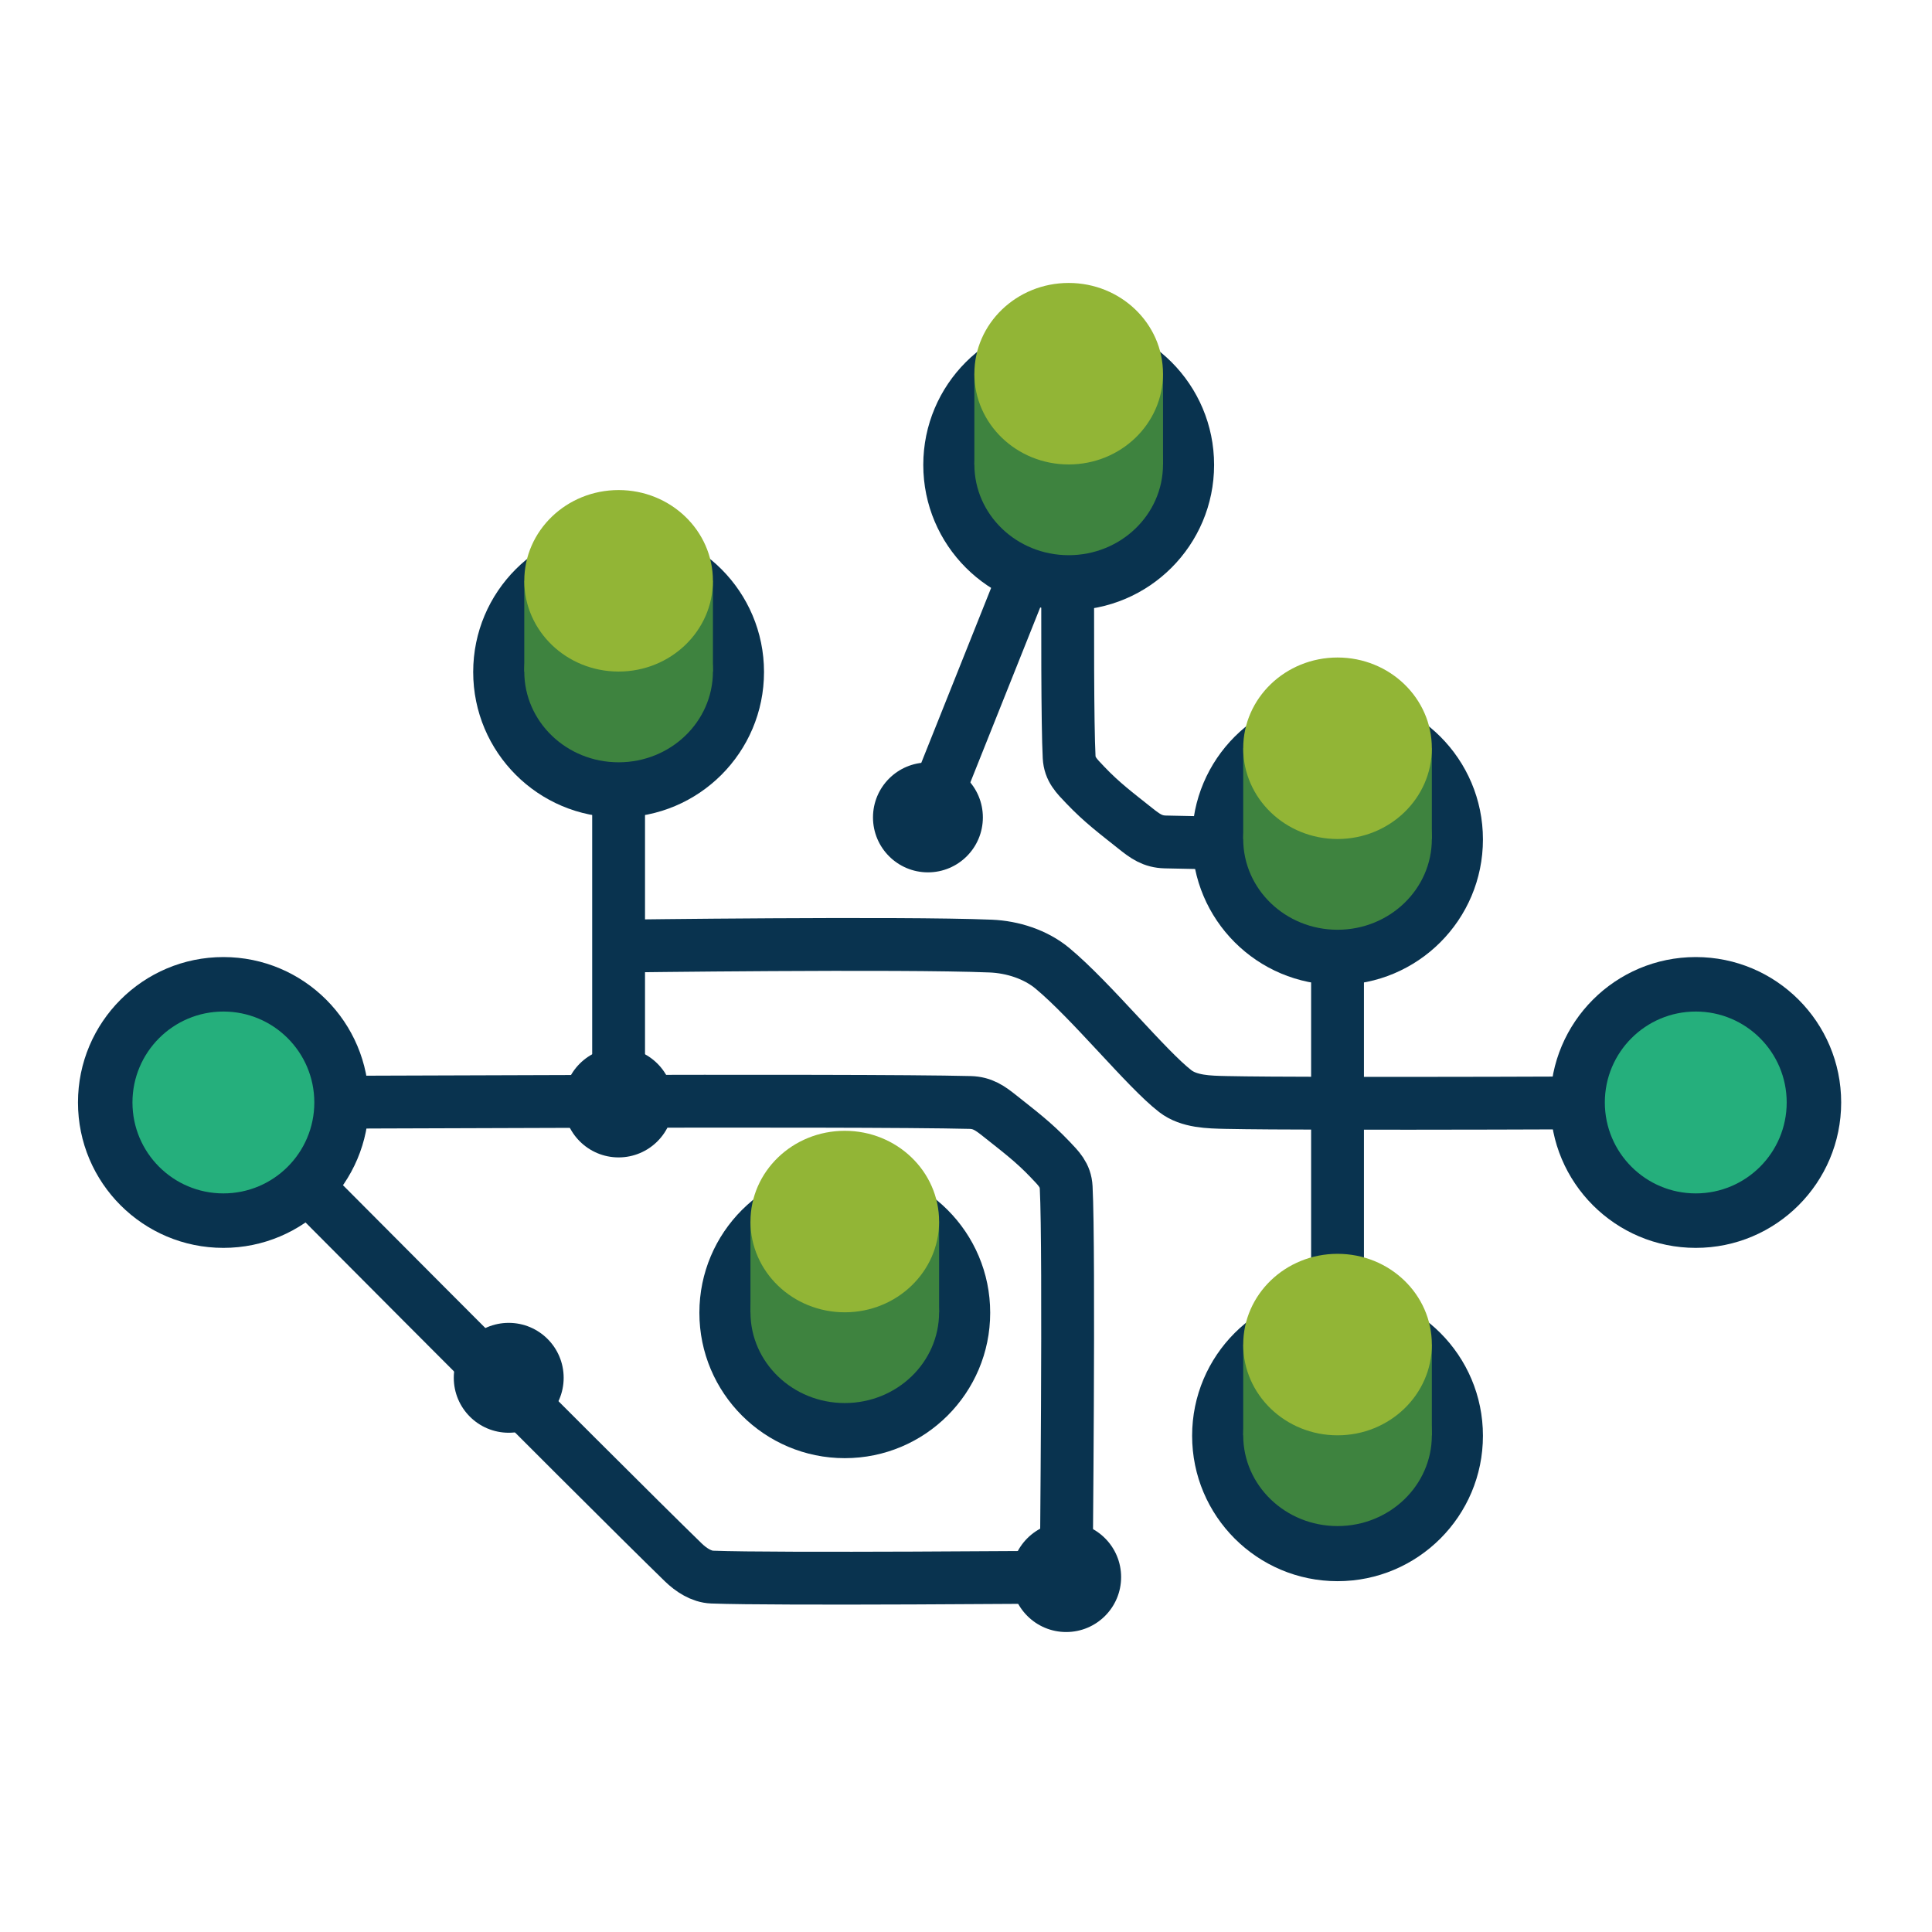 <?xml version="1.0" encoding="UTF-8" standalone="no"?><!DOCTYPE svg PUBLIC "-//W3C//DTD SVG 1.1//EN" "http://www.w3.org/Graphics/SVG/1.1/DTD/svg11.dtd"><svg width="100%" height="100%" viewBox="0 0 512 512" version="1.1" xmlns="http://www.w3.org/2000/svg" xmlns:xlink="http://www.w3.org/1999/xlink" xml:space="preserve" xmlns:serif="http://www.serif.com/" style="fill-rule:evenodd;clip-rule:evenodd;stroke-linecap:round;stroke-linejoin:round;stroke-miterlimit:1.5;"><g><path d="M354.459,355.031l-0,-147.935" style="fill:none;stroke:#09334f;stroke-width:14px;"/><path d="M449.395,292.166c0,0 -101.443,0.5 -124.432,0c-4.61,-0.1 -9.854,-0.182 -13.504,-3c-7.677,-5.926 -22.237,-23.983 -32.558,-32.557c-4.459,-3.705 -10.573,-5.654 -16.366,-5.89c-24.085,-0.981 -98.143,0 -98.143,0" style="fill:none;stroke:#09334f;stroke-width:14px;"/><path d="M163.936,292.166l-0,-114.078" style="fill:none;stroke:#09334f;stroke-width:14px;"/><path d="M245.911,216.623l37.302,-93.419" style="fill:none;stroke:#09334f;stroke-width:14px;"/><path d="M59.2,292.166c-0,0 100.287,100.911 121.874,121.875c2.054,1.994 4.789,3.795 7.65,3.905c16.913,0.651 93.826,-0 93.826,-0c0,-0 0.878,-86.313 0,-103.26c-0.171,-3.306 -1.982,-5.023 -4.263,-7.423c-4.425,-4.654 -8.252,-7.488 -13.287,-11.504c-2.615,-2.086 -4.578,-3.507 -7.922,-3.593c-29.983,-0.765 -180.975,0 -180.975,0" style="fill:none;stroke:#09334f;stroke-width:14px;"/><path d="M283.33,97.345c0,0 -0.877,86.313 0,103.26c0.171,3.306 1.982,5.023 4.263,7.423c4.426,4.654 8.253,7.488 13.288,11.504c2.615,2.086 4.578,3.508 7.922,3.593c29.983,0.765 45.656,-0 45.656,-0" style="fill:none;stroke:#09334f;stroke-width:14px;"/><circle cx="59.2" cy="292.166" r="38.535" style="fill:#09334f;"/><circle cx="449.395" cy="292.166" r="38.535" style="fill:#09334f;"/><circle cx="245.911" cy="216.623" r="14.559" style="fill:#09334f;"/><circle cx="134.817" cy="365.132" r="14.559" style="fill:#09334f;"/><circle cx="282.55" cy="417.946" r="14.559" style="fill:#09334f;"/><circle cx="163.936" cy="292.166" r="14.559" style="fill:#09334f;"/><circle cx="59.2" cy="292.166" r="24.097" style="fill:#25af7c;"/><circle cx="449.395" cy="292.166" r="24.097" style="fill:#25af7c;"/><g><circle cx="163.936" cy="178.088" r="38.535" style="fill:#09334f;"/><ellipse cx="163.936" cy="177.968" rx="24.996" ry="24.049" style="fill:#3e833f;"/><rect x="138.94" y="153.919" width="49.992" height="24.049" style="fill:#3e833f;"/><ellipse cx="163.936" cy="153.919" rx="24.996" ry="24.049" style="fill:#92b536;"/></g><g><circle cx="283.213" cy="123.204" r="38.535" style="fill:#09334f;"/><ellipse cx="283.213" cy="123.083" rx="24.996" ry="24.049" style="fill:#3e833f;"/><rect x="258.217" y="99.035" width="49.992" height="24.049" style="fill:#3e833f;"/><ellipse cx="283.213" cy="99.035" rx="24.996" ry="24.049" style="fill:#92b536;"/></g><g><circle cx="354.459" cy="222.465" r="38.535" style="fill:#09334f;"/><ellipse cx="354.459" cy="222.345" rx="24.996" ry="24.049" style="fill:#3e833f;"/><rect x="329.463" y="198.296" width="49.992" height="24.049" style="fill:#3e833f;"/><ellipse cx="354.459" cy="198.296" rx="24.996" ry="24.049" style="fill:#92b536;"/></g><g><circle cx="354.459" cy="380.494" r="38.535" style="fill:#09334f;"/><ellipse cx="354.459" cy="380.374" rx="24.996" ry="24.049" style="fill:#3e833f;"/><rect x="329.463" y="356.325" width="49.992" height="24.049" style="fill:#3e833f;"/><ellipse cx="354.459" cy="356.325" rx="24.996" ry="24.049" style="fill:#92b536;"/></g><g><circle cx="223.877" cy="347.893" r="38.535" style="fill:#09334f;"/><ellipse cx="223.877" cy="347.772" rx="24.996" ry="24.049" style="fill:#3e833f;"/><rect x="198.881" y="323.724" width="49.992" height="24.049" style="fill:#3e833f;"/><ellipse cx="223.877" cy="323.724" rx="24.996" ry="24.049" style="fill:#92b536;"/></g></g></svg>